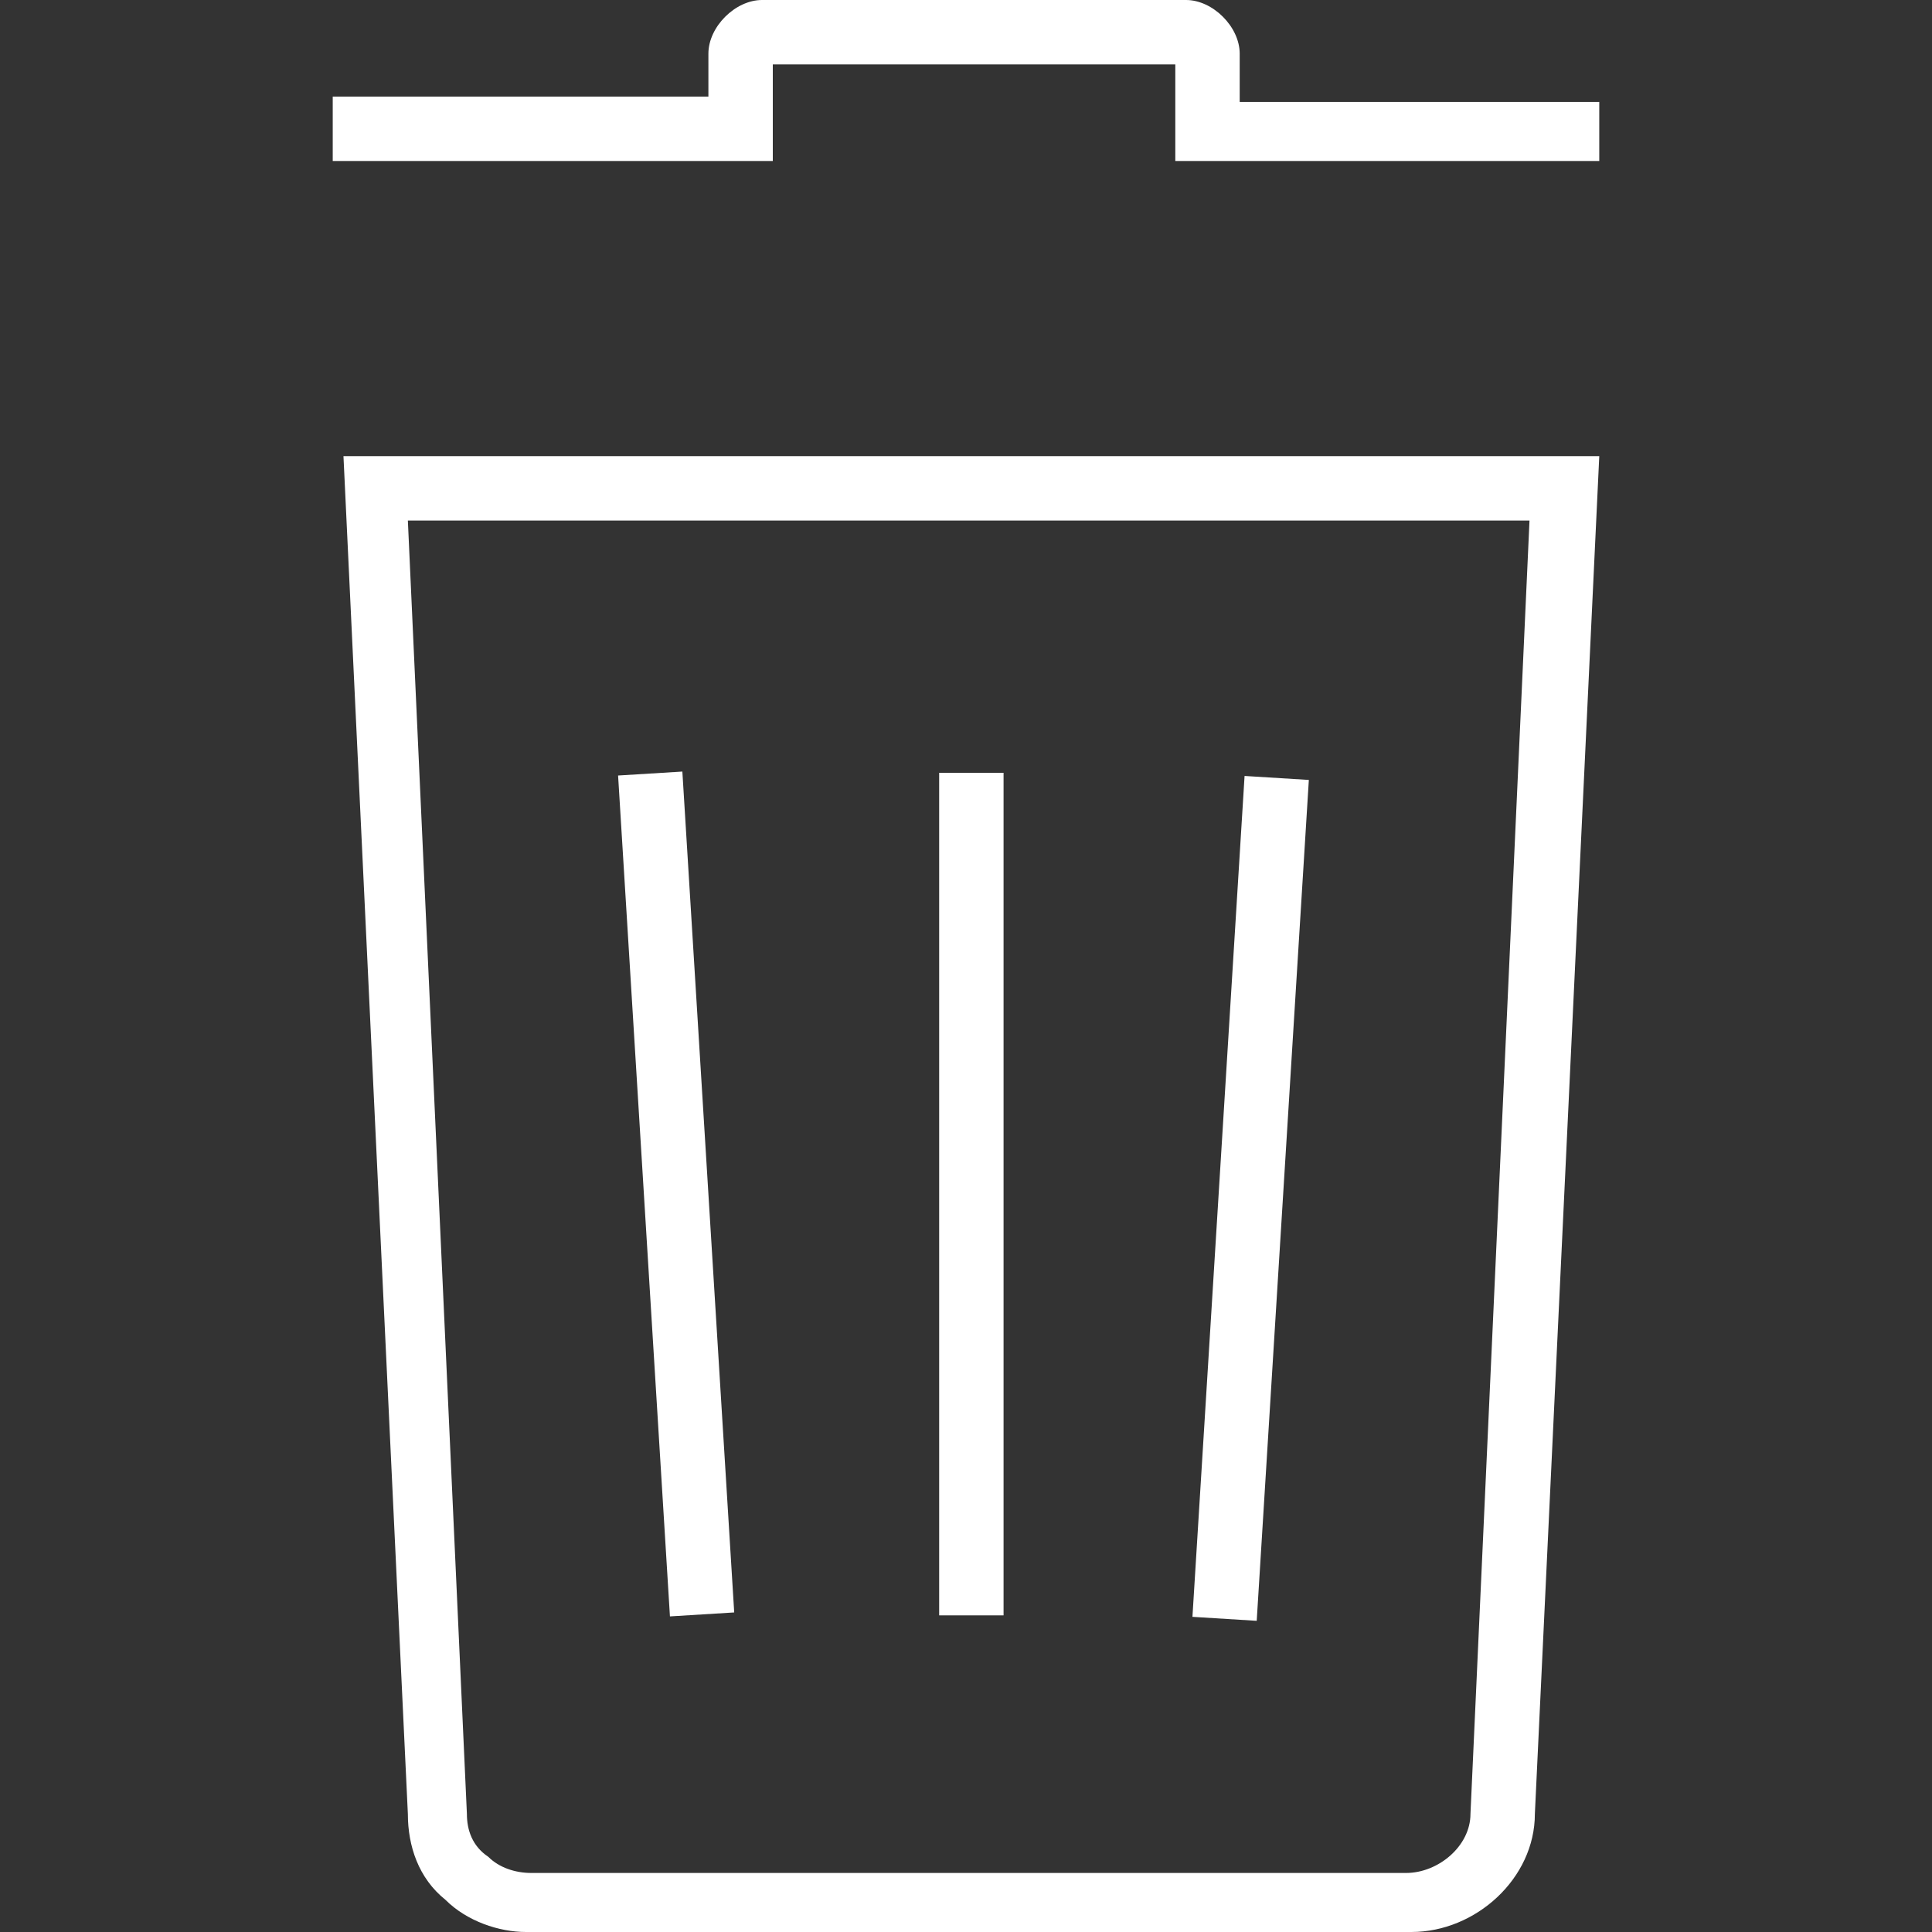<?xml version="1.0" encoding="utf-8"?>
<!-- Generator: Adobe Illustrator 25.0.0, SVG Export Plug-In . SVG Version: 6.00 Build 0)  -->
<svg version="1.1" id="Layer_1" xmlns="http://www.w3.org/2000/svg" xmlns:xlink="http://www.w3.org/1999/xlink" x="0px" y="0px"
	 viewBox="0 0 36 36" style="enable-background:new 0 0 36 36;" xml:space="preserve">
<rect x="0" y="0" width="36" height="36" fill="#333333" stroke="none"/>
<style type="text/css">
	.st0{fill:#FFFFFF;}
</style>
<g>
	<g>
		<g>
			<path class="st0" d="M9.8,36c-0.5,0-1.1-0.2-1.5-0.6c-0.5-0.4-0.7-1-0.7-1.6L6.4,8.5h23.4l-1.2,25.3c0,1.2-1.1,2.2-2.3,2.2H10
				C9.9,36,9.9,36,9.8,36z M7.6,9.7l1.1,24.1c0,0.3,0.1,0.6,0.4,0.8c0.2,0.2,0.5,0.3,0.8,0.3h16.3c0.6,0,1.2-0.5,1.2-1.1l1.1-24.1
				C28.5,9.7,7.6,9.7,7.6,9.7z"/>
		</g>
		<g>
			<path class="st0" d="M29.8,3h-7.9V1.2h-7.5V3H6.2V1.8h7V1c0-0.5,0.5-1,1-1h7.9c0.5,0,1,0.5,1,1v0.9h6.7V3z"/>
		</g>
	</g>
	<g>
		
			<rect x="12" y="14.4" transform="matrix(0.998 -6.153678e-02 6.153678e-02 0.998 -1.345 0.818)" class="st0" width="1.2" height="15.7"/>
	</g>
	<g>
		
			<rect x="15.4" y="21.7" transform="matrix(6.187047e-02 -0.998 0.998 6.187047e-02 -0.39 44.154)" class="st0" width="15.7" height="1.2"/>
	</g>
	<g>
		<rect x="17.5" y="14.4" class="st0" width="1.2" height="15.7"/>
	</g>
</g>
</svg>
